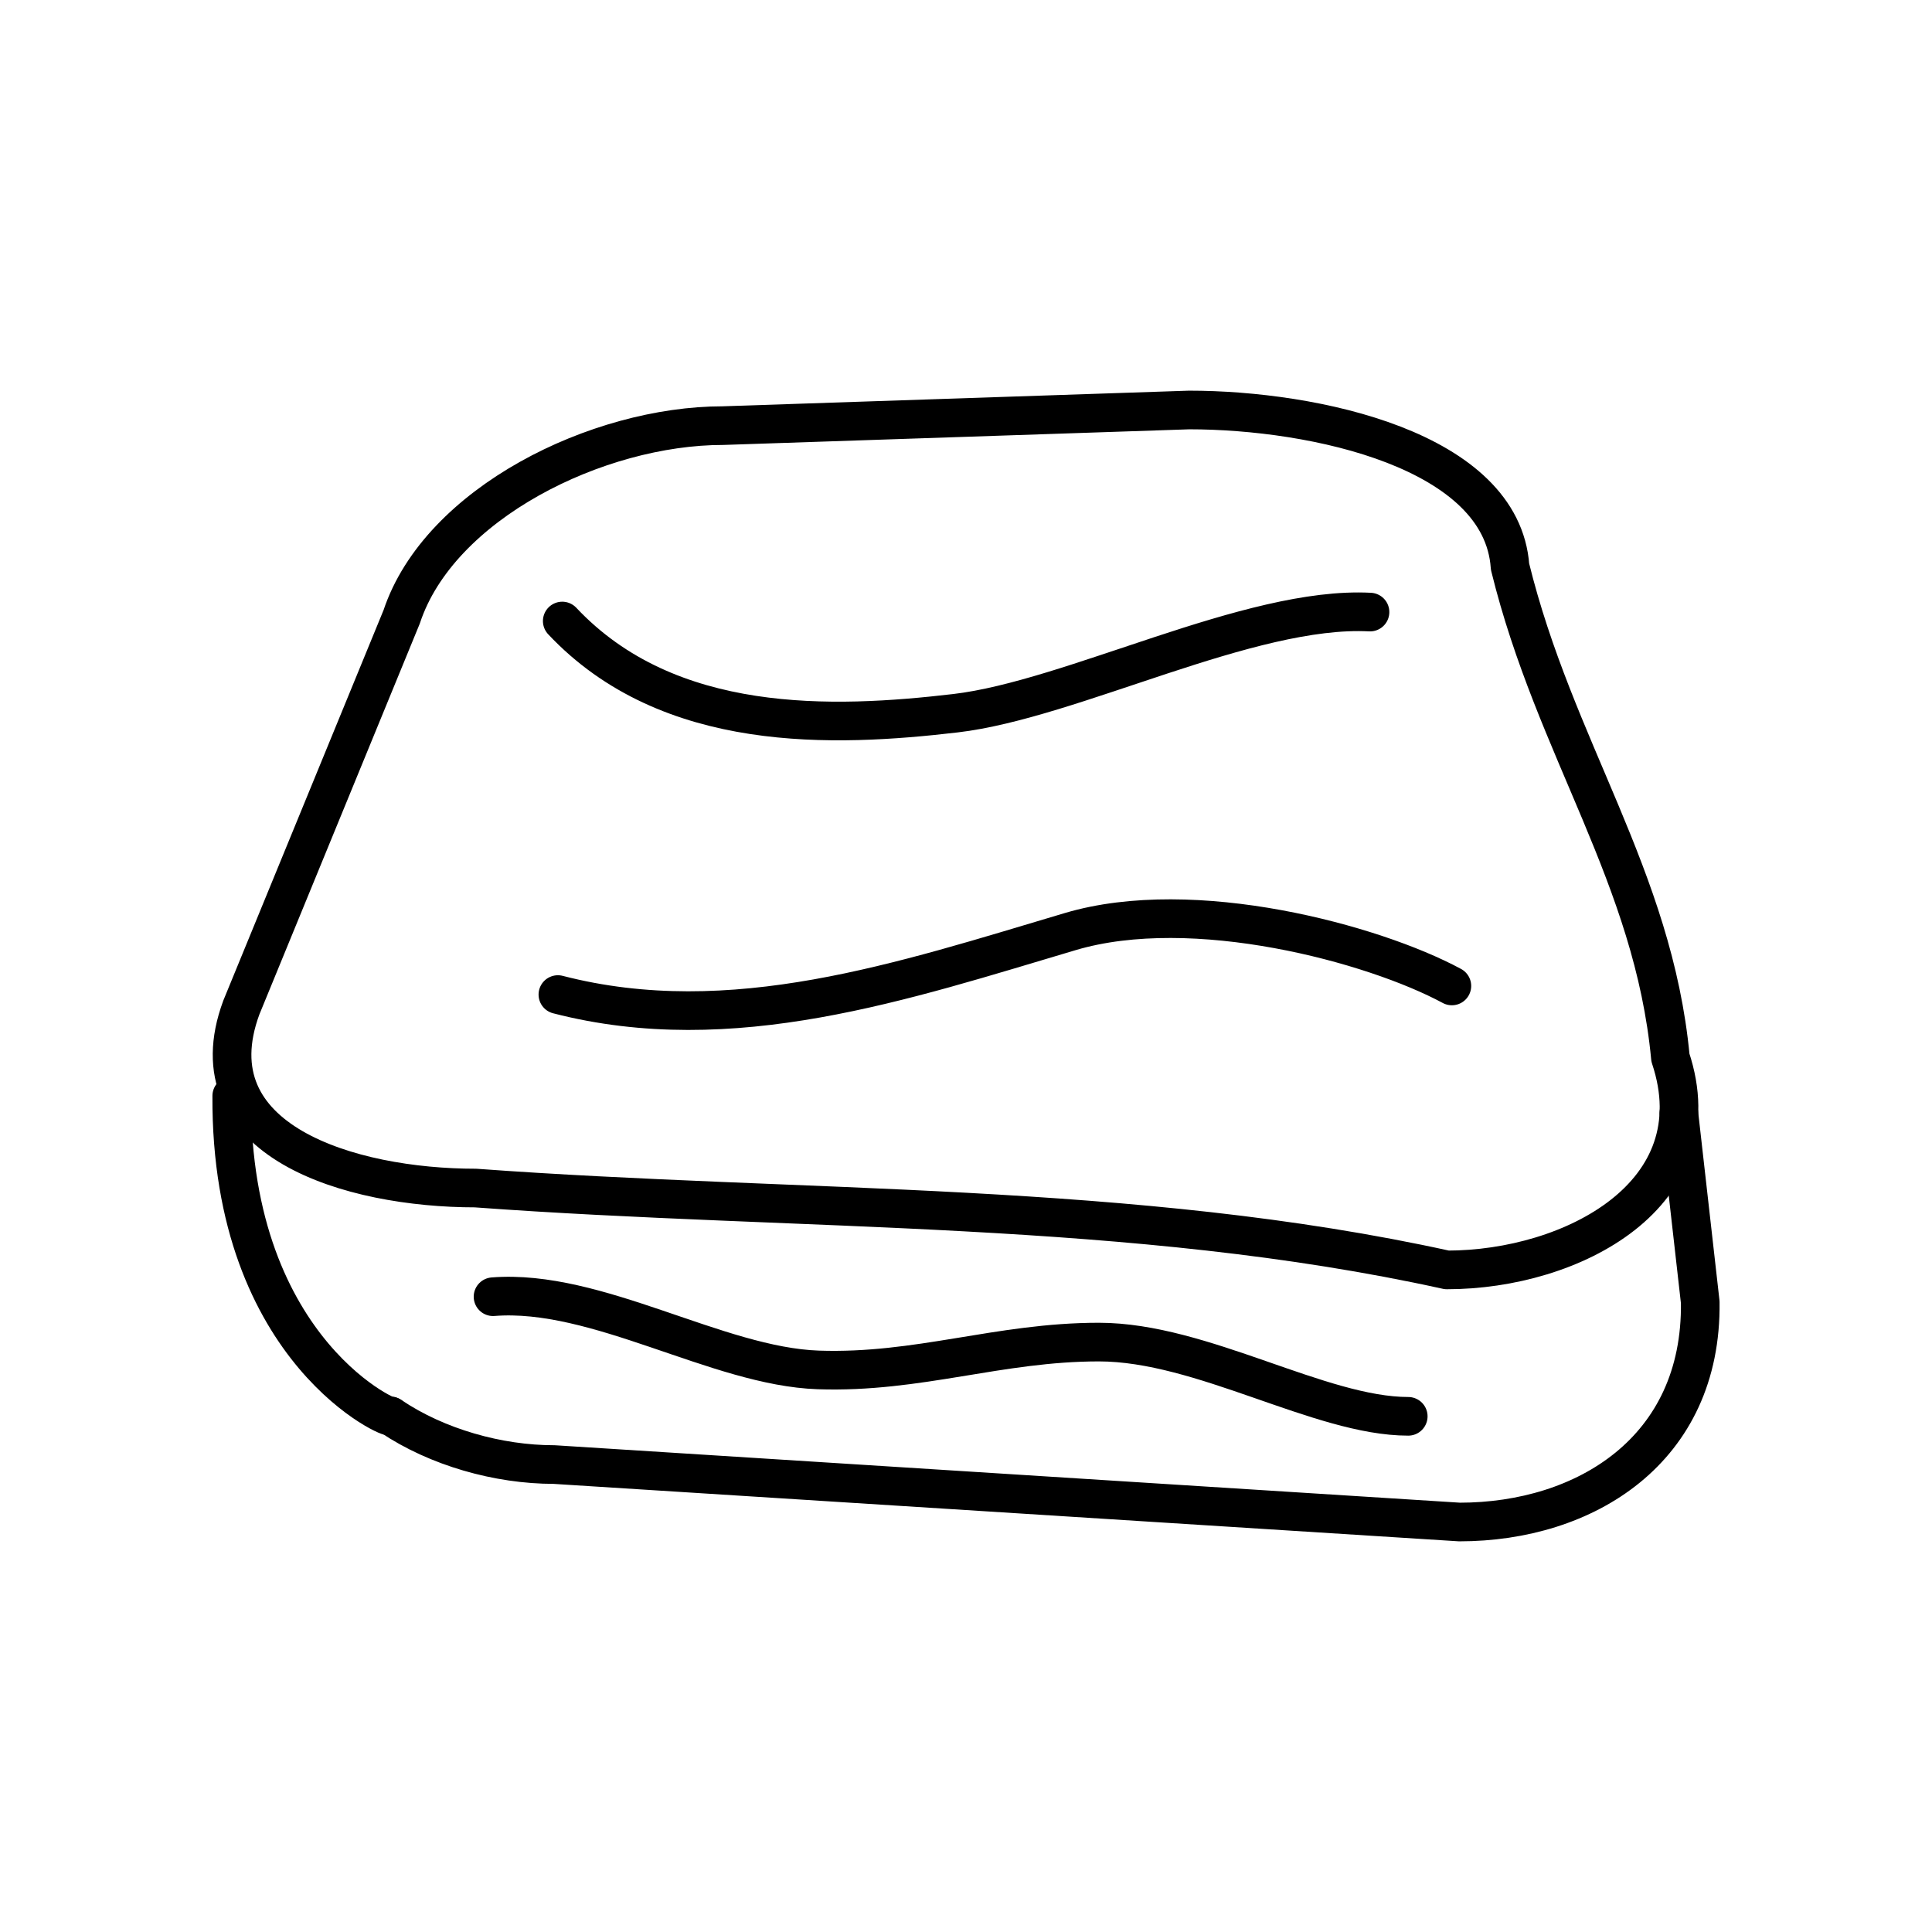 <?xml version="1.0" encoding="UTF-8" standalone="no"?><!DOCTYPE svg PUBLIC "-//W3C//DTD SVG 1.1//EN" "http://www.w3.org/Graphics/SVG/1.1/DTD/svg11.dtd"><svg width="100%" height="100%" viewBox="0 0 600 600" version="1.1" xmlns="http://www.w3.org/2000/svg" xmlns:xlink="http://www.w3.org/1999/xlink" xml:space="preserve" xmlns:serif="http://www.serif.com/" style="fill-rule:evenodd;clip-rule:evenodd;stroke-linecap:round;stroke-linejoin:round;stroke-miterlimit:1.5;"><path d="M468.955,175.983c-2.524,-36.193 -60.685,-48.658 -99.646,-48.658l-144.793,4.857c-38.961,-0 -88.108,24.175 -99.764,59.36l-49.807,121.36c-15.327,41.457 33.773,56.057 72.734,56.057c100.843,7.41 204.605,4.016 301.667,25.425c38.961,-0 83.544,-23.533 69.416,-65.924c-5.285,-56.128 -35.959,-96.009 -49.807,-152.477Z" style="fill:none;stroke:#000;stroke-width:12px;"/><path d="M121.444,439.851c14.32,9.617 33.274,14.981 50.639,14.981l281.187,17.843c38.961,0 75.361,-22.322 74.756,-68.262l-6.643,-58.719" style="fill:none;stroke:#000;stroke-width:12px;"/><path d="M121.182,439.674c2.746,2.382 -49.657,-18.704 -49.212,-99.336" style="fill:none;stroke:#000;stroke-width:12px;"/><path d="M174.611,192.864c33.068,35.162 84.218,33.069 122.142,28.629c36.128,-4.229 91.391,-33.367 128.715,-31.407" style="fill:none;stroke:#000;stroke-width:12px;"/><path d="M450.892,306.194c-24.425,-13.183 -80.232,-28.244 -118.474,-16.895c-51.805,15.373 -105.178,33.521 -159.16,19.57" style="fill:none;stroke:#000;stroke-width:12px;"/><path d="M153.114,402.705c32.3,-2.555 69.631,21.655 100.991,22.735c31.098,1.071 56.056,-8.645 87.173,-8.645c32.062,0 68.655,23.056 96.064,23.056" style="fill:none;stroke:#000;stroke-width:12px;"/></svg>